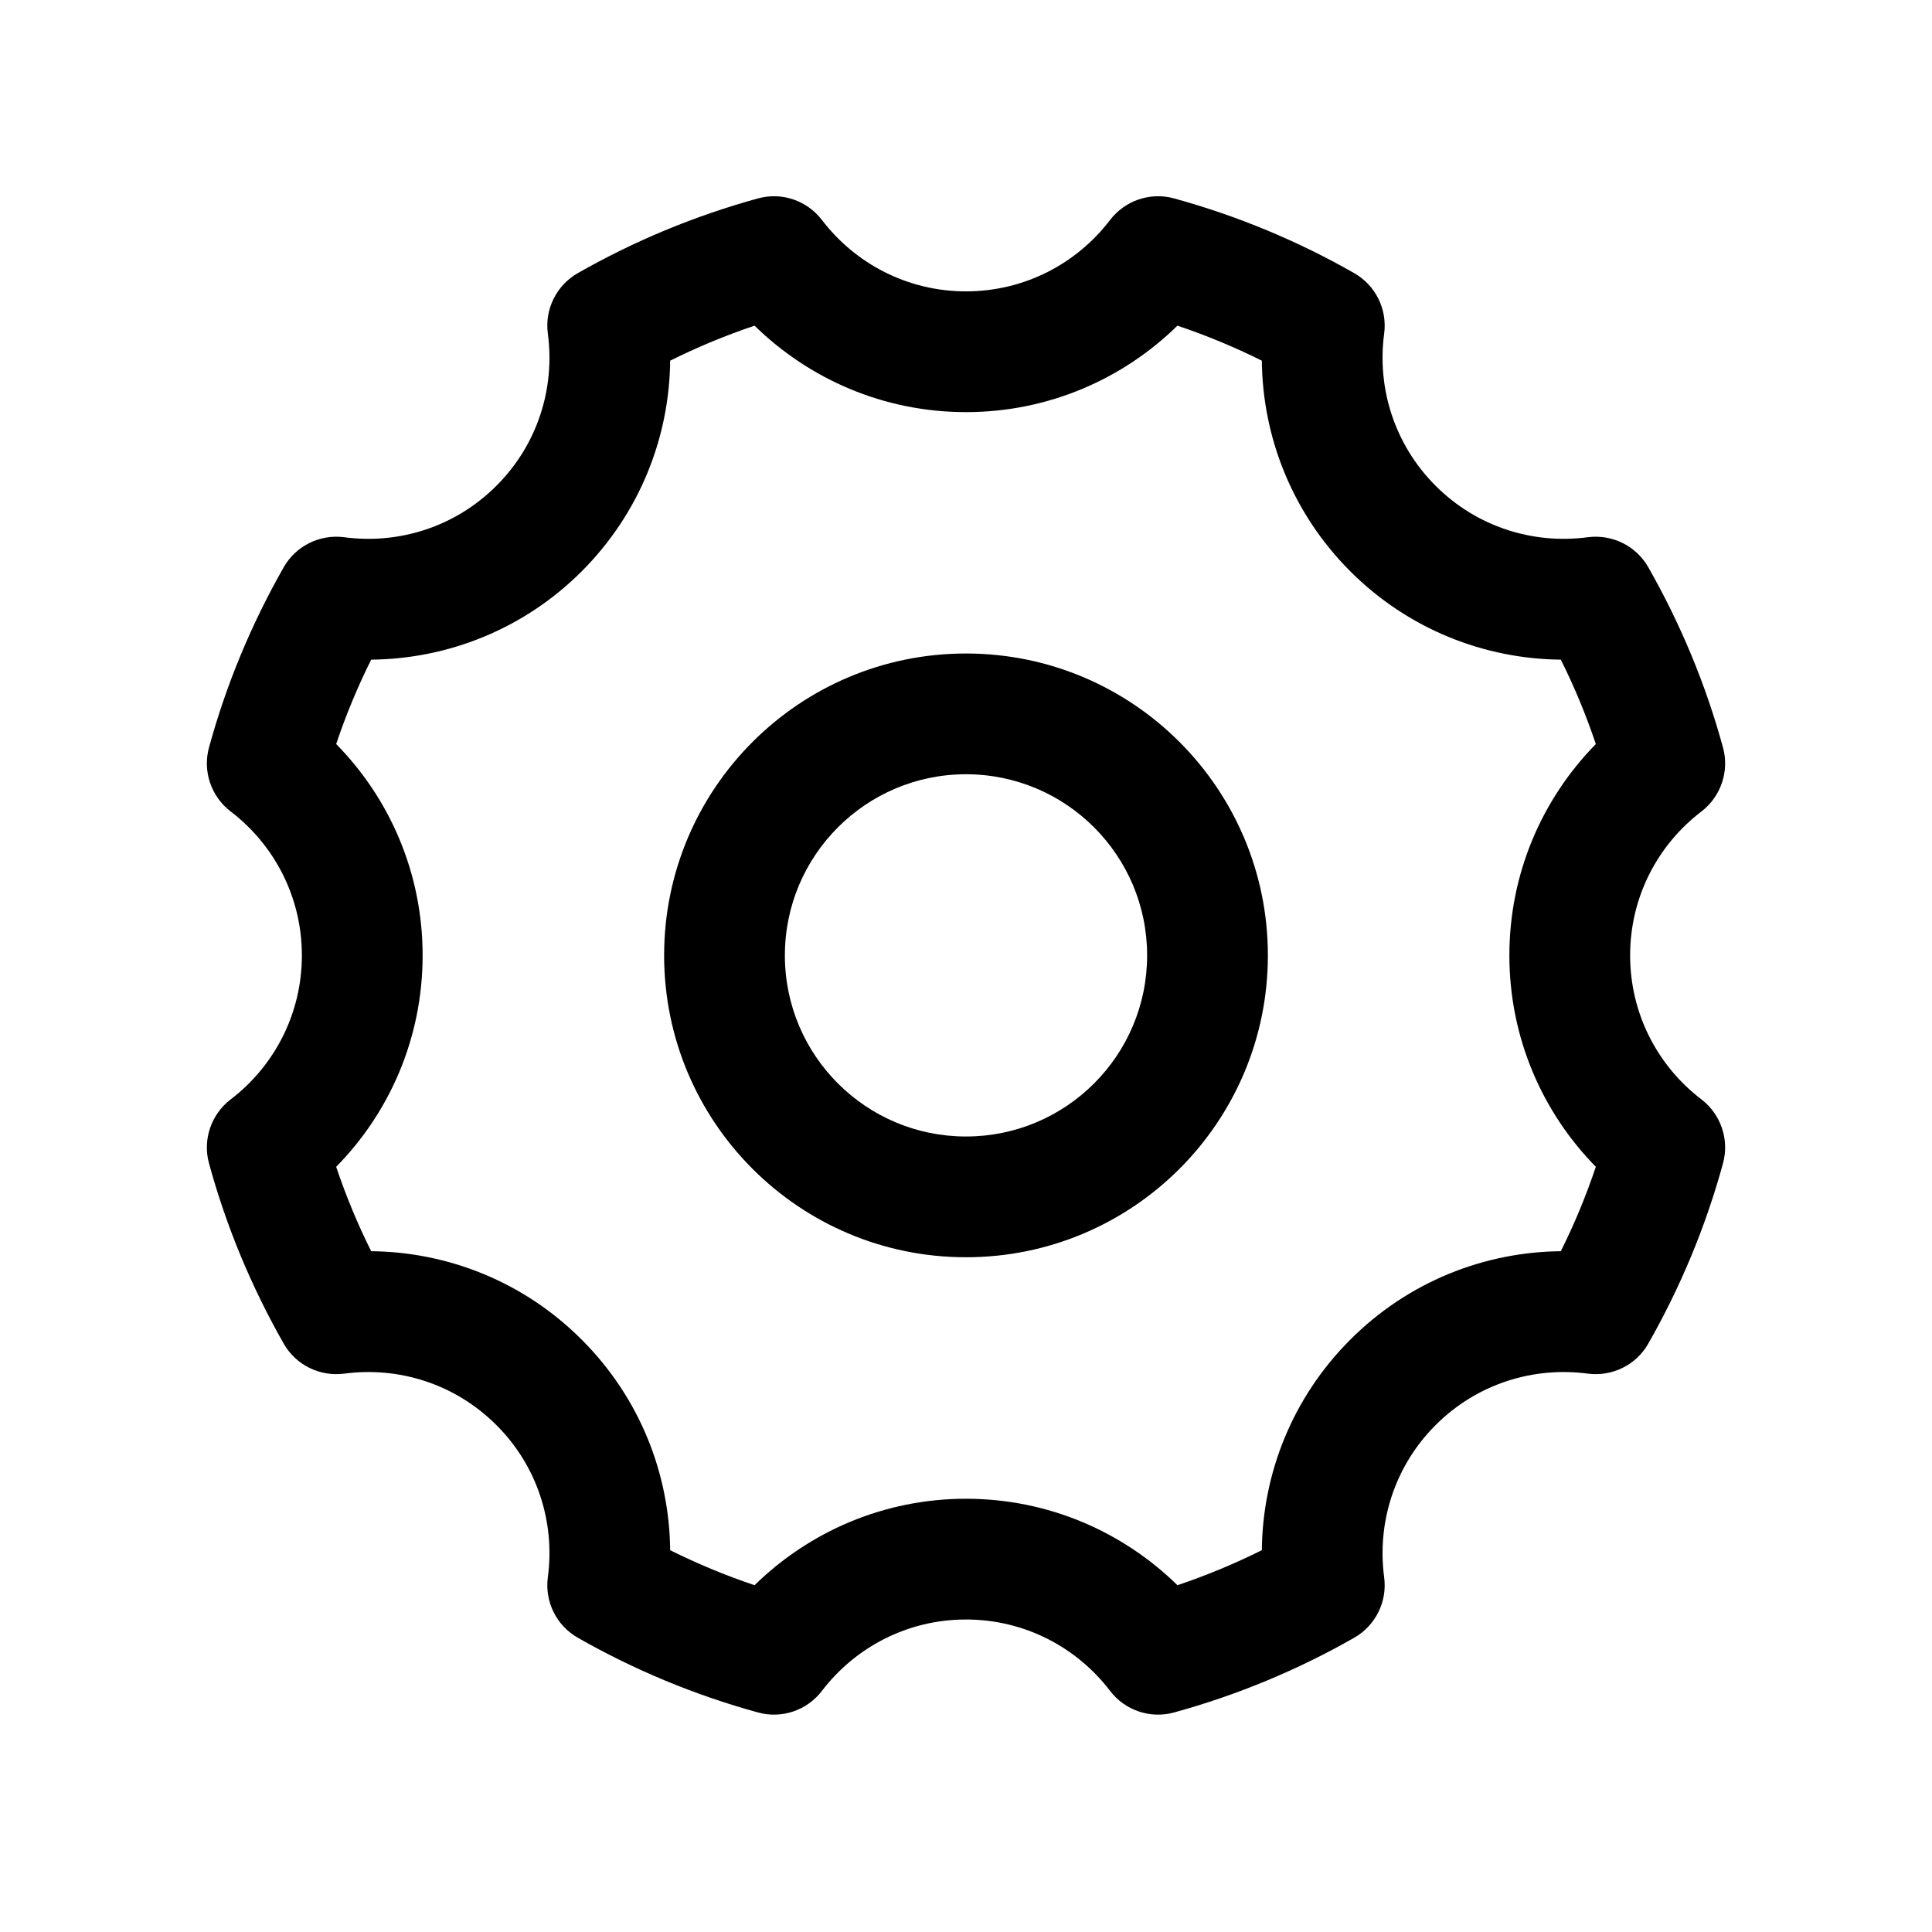 <svg width="16" height="16" viewBox="0 0 16 16" xmlns="http://www.w3.org/2000/svg">
<path d="M6.278 1.643C6.474 1.589 6.683 1.66 6.807 1.822C7.082 2.182 7.514 2.413 8 2.413C8.486 2.413 8.918 2.182 9.193 1.822C9.317 1.66 9.526 1.589 9.723 1.643C10.25 1.788 10.751 1.997 11.215 2.262C11.392 2.363 11.49 2.561 11.463 2.763C11.403 3.211 11.546 3.68 11.889 4.023C12.233 4.367 12.701 4.509 13.15 4.449C13.352 4.423 13.55 4.521 13.65 4.697C13.915 5.162 14.125 5.663 14.269 6.19C14.323 6.386 14.252 6.596 14.091 6.72C13.731 6.994 13.5 7.426 13.5 7.912C13.5 8.399 13.731 8.831 14.091 9.105C14.252 9.229 14.323 9.439 14.269 9.635C14.125 10.162 13.915 10.663 13.65 11.128C13.55 11.304 13.352 11.402 13.15 11.376C12.701 11.316 12.233 11.458 11.889 11.802C11.546 12.145 11.403 12.614 11.463 13.062C11.49 13.264 11.392 13.462 11.215 13.563C10.751 13.828 10.25 14.037 9.723 14.182C9.526 14.236 9.317 14.165 9.193 14.003C8.918 13.643 8.486 13.412 8 13.412C7.514 13.412 7.082 13.643 6.807 14.003C6.683 14.165 6.474 14.236 6.278 14.182C5.75 14.037 5.25 13.828 4.785 13.563C4.608 13.462 4.51 13.264 4.537 13.062C4.597 12.614 4.455 12.145 4.111 11.802L4.465 11.448L4.111 11.802C3.767 11.458 3.299 11.316 2.85 11.376C2.648 11.402 2.45 11.304 2.35 11.128C2.085 10.663 1.875 10.162 1.731 9.635C1.677 9.439 1.748 9.229 1.91 9.105C2.269 8.831 2.5 8.399 2.5 7.912C2.5 7.426 2.269 6.994 1.91 6.72C1.748 6.596 1.677 6.386 1.731 6.19C1.875 5.663 2.085 5.162 2.35 4.697C2.45 4.521 2.648 4.423 2.85 4.449C3.299 4.509 3.767 4.367 4.111 4.023C4.455 3.68 4.597 3.211 4.537 2.763C4.51 2.561 4.608 2.363 4.785 2.262C5.25 1.997 5.75 1.788 6.278 1.643ZM5.55 2.987C5.544 3.618 5.3 4.248 4.818 4.731C4.336 5.213 3.705 5.457 3.074 5.463C2.962 5.687 2.865 5.921 2.784 6.162C3.227 6.612 3.5 7.23 3.5 7.912C3.5 8.595 3.227 9.213 2.784 9.663C2.865 9.904 2.962 10.138 3.074 10.362C3.705 10.368 4.336 10.612 4.818 11.095C5.3 11.577 5.544 12.207 5.55 12.838C5.775 12.95 6.008 13.047 6.249 13.128C6.7 12.686 7.318 12.412 8 12.412C8.682 12.412 9.3 12.686 9.751 13.128C9.992 13.047 10.225 12.95 10.45 12.838C10.456 12.207 10.7 11.577 11.182 11.095C11.664 10.612 12.295 10.368 12.926 10.362C13.038 10.138 13.135 9.904 13.216 9.663C12.774 9.213 12.5 8.595 12.5 7.912C12.5 7.23 12.774 6.612 13.216 6.162C13.135 5.921 13.038 5.687 12.926 5.463C12.295 5.457 11.664 5.213 11.182 4.731C10.7 4.248 10.456 3.618 10.45 2.987C10.225 2.875 9.992 2.778 9.751 2.697C9.3 3.139 8.682 3.413 8 3.413C7.318 3.413 6.7 3.139 6.249 2.697C6.008 2.778 5.775 2.875 5.55 2.987ZM8 6.412C7.172 6.412 6.5 7.084 6.5 7.912C6.5 8.741 7.172 9.412 8 9.412C8.828 9.412 9.5 8.741 9.5 7.912C9.5 7.084 8.828 6.412 8 6.412ZM5.5 7.912C5.5 6.532 6.619 5.412 8 5.412C9.381 5.412 10.5 6.532 10.5 7.912C10.5 9.293 9.381 10.412 8 10.412C6.619 10.412 5.5 9.293 5.5 7.912Z" fill="currentColor"/>
</svg>
